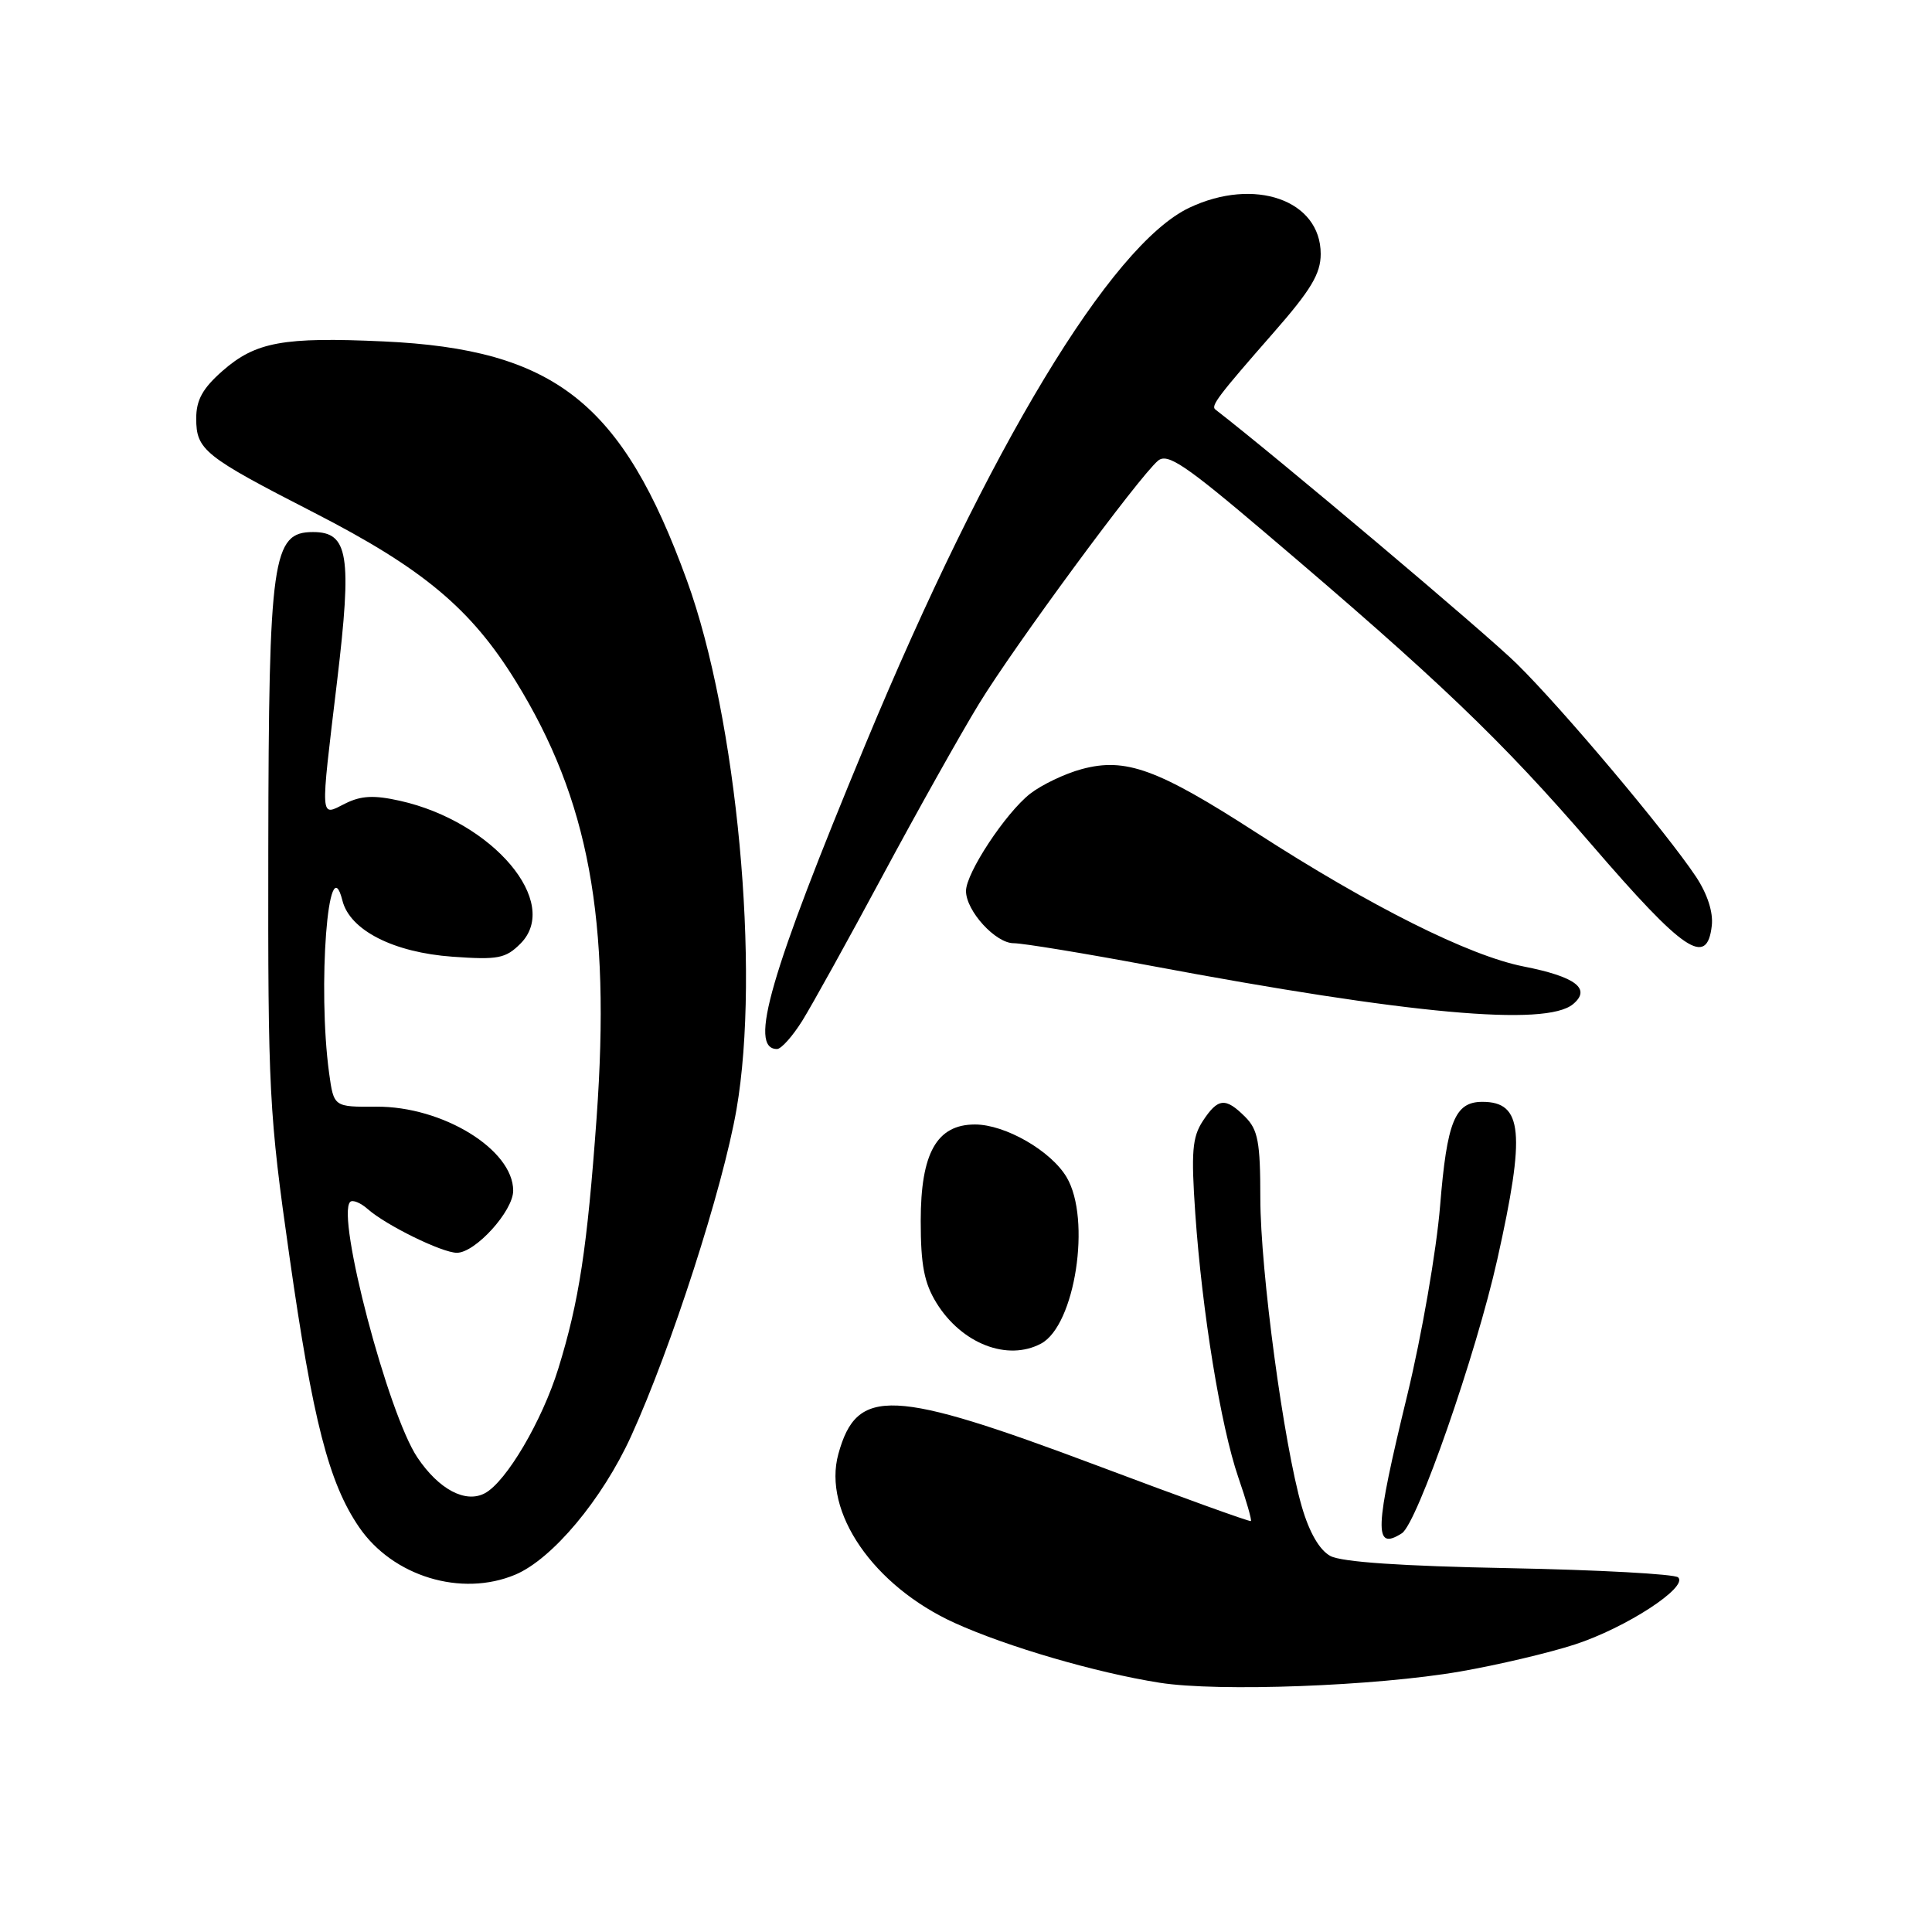 <?xml version="1.0" encoding="UTF-8" standalone="no"?>
<!DOCTYPE svg PUBLIC "-//W3C//DTD SVG 1.1//EN" "http://www.w3.org/Graphics/SVG/1.1/DTD/svg11.dtd" >
<svg xmlns="http://www.w3.org/2000/svg" xmlns:xlink="http://www.w3.org/1999/xlink" version="1.1" viewBox="0 0 256 256">
 <g >
 <path fill="currentColor"
d=" M 193.50 221.48 C 198.45 220.62 205.28 219.01 208.68 217.90 C 215.44 215.70 223.74 210.30 222.36 209.01 C 221.89 208.57 211.82 208.02 200.00 207.79 C 185.73 207.52 177.75 206.98 176.27 206.17 C 174.84 205.39 173.49 203.06 172.50 199.65 C 170.10 191.38 167.01 168.41 167.00 158.75 C 167.00 151.34 166.69 149.69 165.00 148.00 C 162.38 145.38 161.39 145.48 159.38 148.54 C 157.98 150.68 157.82 152.64 158.38 160.79 C 159.29 173.89 161.75 188.96 164.08 195.75 C 165.14 198.82 165.89 201.43 165.75 201.55 C 165.61 201.67 156.50 198.38 145.50 194.24 C 118.14 183.96 113.55 183.74 111.09 192.65 C 108.97 200.33 115.73 210.15 126.50 215.05 C 133.44 218.20 145.22 221.64 153.65 222.97 C 161.42 224.20 182.30 223.42 193.50 221.48 Z  M 68.28 208.65 C 73.19 206.58 79.80 198.68 83.62 190.31 C 88.95 178.61 95.77 157.47 97.59 147.00 C 100.78 128.61 97.66 95.17 91.03 76.94 C 82.46 53.33 73.51 46.28 50.82 45.24 C 37.52 44.63 33.87 45.30 29.48 49.15 C 26.85 51.46 26.00 53.00 26.00 55.45 C 26.00 59.62 27.05 60.46 41.58 67.91 C 56.05 75.33 62.41 80.65 68.35 90.28 C 78.03 105.98 80.95 121.76 79.05 148.15 C 77.80 165.42 76.74 172.41 73.98 181.34 C 71.83 188.28 67.08 196.35 64.25 197.86 C 61.69 199.23 58.16 197.37 55.31 193.13 C 51.42 187.36 44.53 161.14 46.40 159.26 C 46.72 158.94 47.78 159.37 48.74 160.22 C 51.19 162.38 58.59 166.00 60.54 166.00 C 62.99 166.00 68.00 160.47 68.00 157.77 C 68.00 152.32 58.64 146.58 49.86 146.64 C 44.23 146.68 44.23 146.68 43.61 142.20 C 42.06 130.83 43.50 111.90 45.37 119.32 C 46.35 123.26 52.14 126.21 59.97 126.77 C 65.99 127.20 67.00 127.00 68.96 125.04 C 74.39 119.61 65.34 108.87 53.00 106.11 C 49.56 105.34 47.86 105.42 45.75 106.47 C 42.36 108.17 42.42 109.05 44.67 90.23 C 46.66 73.54 46.17 70.50 41.48 70.50 C 36.09 70.50 35.61 73.85 35.55 112.50 C 35.50 144.69 35.65 147.56 38.35 166.46 C 41.46 188.29 43.57 196.48 47.57 202.34 C 52.04 208.89 61.13 211.65 68.28 208.65 Z  M 185.75 203.17 C 187.78 201.89 195.59 179.46 198.40 166.88 C 202.16 150.06 201.78 146.00 196.42 146.00 C 192.78 146.00 191.73 148.59 190.82 159.79 C 190.34 165.68 188.39 176.94 186.48 184.82 C 182.12 202.76 182.01 205.55 185.75 203.17 Z  M 137.95 178.03 C 142.46 175.62 144.62 161.55 141.34 156.00 C 139.27 152.49 133.20 149.00 129.19 149.00 C 124.13 149.00 122.00 152.78 122.00 161.77 C 122.00 167.63 122.46 170.00 124.09 172.65 C 127.43 178.05 133.50 180.41 137.95 178.03 Z  M 106.31 135.25 C 107.59 133.19 112.39 124.53 116.97 116.00 C 121.55 107.47 127.28 97.26 129.69 93.31 C 134.35 85.66 150.95 63.12 153.45 61.04 C 154.70 60.00 157.04 61.57 167.72 70.65 C 190.54 90.02 198.98 98.09 210.89 111.91 C 223.15 126.14 226.19 128.19 226.82 122.66 C 227.03 120.89 226.24 118.45 224.72 116.16 C 220.81 110.29 207.10 93.98 201.01 87.98 C 196.94 83.96 169.19 60.56 161.04 54.26 C 160.41 53.78 161.41 52.46 168.75 44.08 C 173.71 38.42 175.00 36.27 175.00 33.65 C 175.00 26.51 166.23 23.43 157.58 27.53 C 147.20 32.46 130.97 59.35 114.63 98.73 C 102.02 129.10 99.15 139.00 102.96 139.00 C 103.52 139.00 105.02 137.31 106.31 135.25 Z  M 208.43 133.06 C 210.89 131.02 208.79 129.42 201.87 128.06 C 194.65 126.63 181.67 120.14 166.47 110.33 C 153.40 101.89 149.15 100.34 143.34 101.91 C 141.10 102.51 138.02 103.99 136.49 105.18 C 133.23 107.75 128.00 115.68 128.00 118.06 C 128.00 120.70 131.93 125.00 134.32 124.98 C 135.52 124.98 143.70 126.32 152.50 127.97 C 186.76 134.40 204.84 136.04 208.43 133.06 Z "/>
</g>
</svg>